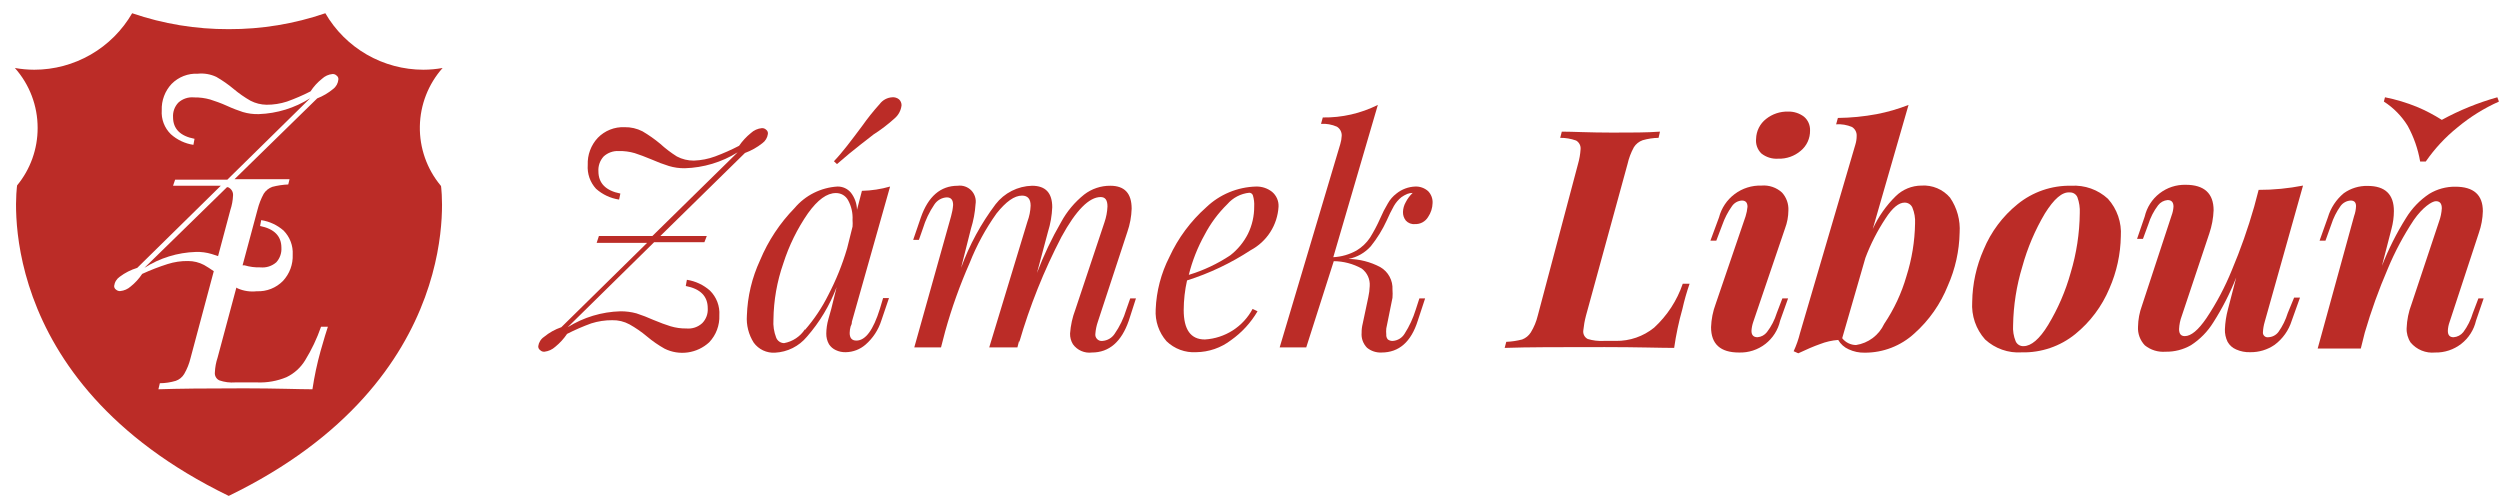 <svg viewBox="0 0 156 31" fill="none" xmlns="http://www.w3.org/2000/svg">
<path d="M47.916 8.363C47.9 8.477 47.861 8.588 47.801 8.687C47.742 8.786 47.662 8.871 47.568 8.939C47.242 9.197 46.877 9.402 46.486 9.545L41.203 14.728H44.103L43.954 15.115H40.816L35.424 20.418C36.415 19.799 37.553 19.456 38.721 19.425C39.056 19.423 39.39 19.466 39.714 19.554C40.072 19.671 40.423 19.806 40.767 19.961C41.194 20.14 41.551 20.269 41.839 20.358C42.161 20.455 42.496 20.502 42.832 20.497C43.012 20.514 43.193 20.493 43.365 20.435C43.536 20.377 43.693 20.283 43.825 20.16C43.943 20.038 44.033 19.893 44.092 19.734C44.15 19.575 44.174 19.405 44.163 19.236C44.163 18.481 43.706 18.025 42.792 17.846L42.862 17.459C43.396 17.541 43.896 17.775 44.302 18.134C44.504 18.334 44.66 18.574 44.762 18.84C44.863 19.105 44.906 19.39 44.887 19.673C44.9 19.983 44.85 20.292 44.741 20.582C44.632 20.872 44.465 21.137 44.252 21.361C43.883 21.7 43.42 21.92 42.923 21.991C42.427 22.062 41.921 21.981 41.472 21.758C41.081 21.538 40.712 21.282 40.369 20.994C40.03 20.708 39.664 20.456 39.277 20.239C38.948 20.061 38.579 19.972 38.205 19.981C37.76 19.978 37.318 20.045 36.894 20.179C36.378 20.366 35.873 20.585 35.385 20.835C35.181 21.138 34.934 21.409 34.65 21.639C34.462 21.81 34.226 21.918 33.975 21.947C33.925 21.952 33.876 21.945 33.829 21.928C33.783 21.911 33.741 21.883 33.706 21.848C33.666 21.821 33.633 21.784 33.613 21.74C33.592 21.696 33.583 21.648 33.587 21.599C33.603 21.484 33.643 21.373 33.705 21.274C33.766 21.174 33.848 21.089 33.945 21.024C34.266 20.758 34.633 20.553 35.027 20.418L40.379 15.155H37.231L37.371 14.728H40.707L46.029 9.505C45.038 10.122 43.9 10.464 42.733 10.498C42.396 10.503 42.062 10.456 41.74 10.359C41.381 10.248 41.03 10.115 40.687 9.962C40.25 9.783 39.893 9.644 39.605 9.555C39.282 9.461 38.947 9.417 38.612 9.425C38.44 9.416 38.268 9.441 38.106 9.499C37.944 9.557 37.795 9.647 37.668 9.763C37.554 9.887 37.467 10.033 37.41 10.191C37.354 10.35 37.33 10.518 37.341 10.687C37.341 11.431 37.798 11.898 38.711 12.077L38.632 12.454C38.096 12.374 37.596 12.139 37.192 11.779C37.009 11.579 36.868 11.344 36.779 11.088C36.691 10.831 36.655 10.56 36.675 10.289C36.663 9.981 36.711 9.672 36.819 9.383C36.926 9.093 37.09 8.827 37.301 8.601C37.518 8.378 37.779 8.203 38.069 8.088C38.358 7.973 38.668 7.922 38.979 7.936C39.365 7.929 39.747 8.018 40.091 8.194C40.479 8.422 40.848 8.681 41.194 8.969C41.517 9.264 41.865 9.53 42.236 9.763C42.563 9.937 42.928 10.025 43.299 10.021C43.75 10.006 44.196 9.919 44.619 9.763C45.132 9.572 45.633 9.35 46.119 9.098C46.325 8.799 46.572 8.532 46.854 8.303C47.042 8.128 47.283 8.02 47.539 7.996C47.588 7.993 47.637 8 47.683 8.017C47.729 8.034 47.771 8.061 47.807 8.095C47.848 8.125 47.88 8.166 47.899 8.214C47.918 8.261 47.924 8.313 47.916 8.363Z" fill="#BB2C27"/>
<path d="M55.105 18.601H55.472L54.996 20.001C54.811 20.586 54.467 21.109 54.003 21.51C53.663 21.804 53.231 21.969 52.781 21.977C52.566 21.985 52.351 21.941 52.156 21.848C51.981 21.769 51.833 21.642 51.729 21.481C51.614 21.278 51.556 21.048 51.56 20.815C51.563 20.513 51.607 20.213 51.689 19.922C51.779 19.594 51.838 19.376 51.868 19.286L52.206 17.916C51.778 19.052 51.149 20.101 50.349 21.014C50.104 21.308 49.802 21.548 49.46 21.719C49.118 21.89 48.744 21.988 48.363 22.007C48.106 22.023 47.85 21.974 47.617 21.865C47.385 21.755 47.183 21.589 47.032 21.381C46.713 20.879 46.563 20.287 46.605 19.693C46.644 18.498 46.925 17.322 47.429 16.238C47.935 15.025 48.666 13.92 49.584 12.981C49.916 12.588 50.323 12.267 50.782 12.037C51.242 11.807 51.743 11.672 52.255 11.64C52.416 11.636 52.576 11.669 52.722 11.736C52.869 11.803 52.997 11.903 53.099 12.027C53.335 12.332 53.467 12.705 53.477 13.09L53.784 11.908C54.38 11.895 54.97 11.804 55.542 11.64L53.159 20.071C53.159 20.12 53.159 20.22 53.079 20.368C53.042 20.501 53.022 20.638 53.02 20.776C53.02 21.093 53.159 21.252 53.437 21.252C54.003 21.252 54.489 20.607 54.907 19.266L55.105 18.601ZM50.23 20.587C50.806 19.923 51.297 19.189 51.689 18.402C52.174 17.473 52.566 16.499 52.861 15.493L53.199 14.142C53.21 14.004 53.21 13.864 53.199 13.725C53.223 13.297 53.127 12.87 52.921 12.494C52.847 12.356 52.736 12.241 52.602 12.162C52.467 12.083 52.312 12.044 52.156 12.047C51.6 12.047 51.024 12.464 50.418 13.308C49.753 14.269 49.234 15.323 48.879 16.436C48.485 17.564 48.277 18.747 48.263 19.942C48.236 20.323 48.294 20.707 48.432 21.064C48.47 21.165 48.538 21.252 48.627 21.314C48.715 21.376 48.82 21.41 48.929 21.411C49.193 21.362 49.444 21.261 49.668 21.112C49.891 20.964 50.082 20.772 50.23 20.547V20.587ZM53.794 7.867C54.134 7.385 54.502 6.924 54.897 6.487C54.989 6.364 55.107 6.263 55.243 6.191C55.378 6.119 55.528 6.078 55.681 6.07C55.831 6.058 55.981 6.104 56.098 6.199C56.149 6.245 56.189 6.302 56.216 6.366C56.243 6.429 56.257 6.497 56.257 6.566C56.223 6.887 56.067 7.182 55.82 7.39C55.415 7.757 54.98 8.089 54.519 8.383L53.715 9.009C53.268 9.356 52.772 9.763 52.226 10.24L52.037 10.061C52.563 9.515 53.119 8.77 53.794 7.867Z" fill="#BB2C27"/>
<path d="M70.883 18.621L70.436 20.011C69.981 21.322 69.216 21.997 68.133 21.997C67.907 22.025 67.68 21.992 67.472 21.901C67.263 21.811 67.084 21.665 66.951 21.481C66.829 21.281 66.766 21.05 66.772 20.815C66.808 20.306 66.918 19.804 67.1 19.326L68.918 13.875C69.028 13.555 69.093 13.22 69.106 12.882C69.106 12.484 68.968 12.296 68.68 12.296C67.965 12.296 67.141 13.12 66.237 14.778C65.141 16.884 64.257 19.092 63.596 21.372V21.252L63.486 21.679H61.728L64.112 13.825C64.231 13.507 64.299 13.171 64.311 12.832C64.311 12.415 64.132 12.206 63.775 12.206C63.297 12.206 62.781 12.574 62.185 13.318C61.502 14.275 60.938 15.312 60.507 16.407C59.895 17.794 59.383 19.225 58.977 20.686L58.719 21.679H57.051L59.346 13.497C59.411 13.267 59.456 13.031 59.474 12.792C59.474 12.474 59.346 12.316 59.077 12.316C58.922 12.324 58.772 12.369 58.636 12.447C58.502 12.524 58.388 12.633 58.303 12.762C57.99 13.224 57.749 13.729 57.587 14.262L57.34 14.967H56.983L57.459 13.577C57.916 12.266 58.681 11.591 59.763 11.591C59.916 11.57 60.075 11.585 60.221 11.637C60.368 11.688 60.502 11.773 60.611 11.885C60.718 11.997 60.798 12.133 60.844 12.282C60.891 12.431 60.901 12.589 60.874 12.743C60.84 13.262 60.743 13.775 60.587 14.272L59.971 16.714C60.487 15.291 61.214 13.952 62.126 12.743C62.395 12.394 62.74 12.11 63.133 11.911C63.526 11.712 63.959 11.602 64.4 11.591C65.243 11.591 65.66 12.037 65.66 12.931C65.638 13.454 65.549 13.971 65.392 14.47L64.707 17.032C65.124 15.934 65.627 14.871 66.216 13.855C66.576 13.191 67.067 12.607 67.656 12.137C68.124 11.778 68.697 11.586 69.284 11.591C70.178 11.591 70.615 12.067 70.615 13.021C70.6 13.515 70.51 14.003 70.347 14.47L68.501 20.091C68.421 20.325 68.371 20.569 68.352 20.815C68.341 20.878 68.346 20.942 68.365 21.002C68.385 21.062 68.418 21.117 68.463 21.161C68.507 21.206 68.561 21.239 68.621 21.259C68.683 21.278 68.746 21.283 68.808 21.272C68.954 21.26 69.097 21.215 69.224 21.141C69.35 21.068 69.46 20.966 69.543 20.845C69.867 20.381 70.115 19.868 70.278 19.326L70.526 18.621H70.883Z" fill="#BB2C27"/>
<path d="M78.043 15.612C76.811 16.419 75.475 17.054 74.071 17.499C73.935 18.105 73.866 18.724 73.863 19.346C73.863 20.567 74.299 21.183 75.183 21.183C75.801 21.147 76.4 20.952 76.922 20.619C77.444 20.285 77.871 19.822 78.162 19.276L78.47 19.425C78.054 20.134 77.493 20.747 76.822 21.222C76.195 21.704 75.428 21.969 74.637 21.977C74.298 21.997 73.96 21.946 73.642 21.828C73.324 21.71 73.034 21.527 72.79 21.292C72.312 20.745 72.069 20.031 72.115 19.306C72.16 18.168 72.451 17.053 72.969 16.039C73.511 14.859 74.293 13.804 75.263 12.941C76.103 12.134 77.216 11.67 78.381 11.64C78.74 11.631 79.091 11.747 79.374 11.968C79.51 12.081 79.617 12.224 79.688 12.386C79.759 12.548 79.791 12.725 79.781 12.901C79.747 13.464 79.57 14.009 79.266 14.483C78.961 14.958 78.54 15.346 78.043 15.612ZM76.583 12.742C76.017 13.297 75.541 13.937 75.174 14.639C74.733 15.429 74.399 16.273 74.181 17.151C75.1 16.874 75.973 16.462 76.772 15.93C77.234 15.57 77.61 15.112 77.874 14.589C78.134 14.058 78.266 13.473 78.262 12.881C78.275 12.65 78.249 12.418 78.182 12.196C78.167 12.147 78.137 12.104 78.096 12.074C78.055 12.044 78.005 12.027 77.954 12.027C77.423 12.082 76.932 12.338 76.583 12.742Z" fill="#BB2C27"/>
<path d="M89.115 11.928C89.21 12.026 89.284 12.143 89.332 12.271C89.38 12.399 89.401 12.536 89.393 12.673C89.385 12.981 89.289 13.281 89.115 13.537C89.031 13.679 88.91 13.795 88.765 13.874C88.62 13.953 88.456 13.99 88.291 13.983C88.186 13.994 88.08 13.979 87.982 13.941C87.884 13.903 87.796 13.843 87.725 13.765C87.603 13.613 87.54 13.423 87.546 13.229C87.551 13.016 87.609 12.808 87.715 12.623C87.826 12.404 87.973 12.206 88.152 12.037C88.03 12.038 87.908 12.062 87.794 12.107C87.673 12.162 87.556 12.229 87.447 12.305C87.259 12.457 87.101 12.643 86.98 12.851C86.816 13.145 86.666 13.446 86.533 13.755C86.27 14.33 85.936 14.87 85.54 15.364C85.174 15.775 84.682 16.055 84.14 16.158C84.833 16.167 85.513 16.341 86.126 16.665C86.372 16.806 86.573 17.012 86.708 17.261C86.843 17.51 86.907 17.792 86.891 18.075C86.904 18.243 86.904 18.412 86.891 18.581L86.504 20.497C86.491 20.623 86.491 20.749 86.504 20.875C86.498 20.93 86.505 20.986 86.522 21.039C86.539 21.092 86.566 21.141 86.603 21.183C86.697 21.252 86.814 21.284 86.931 21.272C87.077 21.259 87.217 21.211 87.341 21.134C87.466 21.056 87.57 20.95 87.646 20.825C87.944 20.359 88.177 19.854 88.341 19.326L88.569 18.621H88.927L88.47 20.011C88.052 21.335 87.298 21.997 86.206 21.997C85.878 22.013 85.556 21.907 85.302 21.699C85.182 21.577 85.09 21.43 85.031 21.269C84.973 21.108 84.95 20.936 84.965 20.766C84.962 20.571 84.986 20.378 85.034 20.19L85.381 18.551C85.433 18.319 85.463 18.083 85.471 17.846C85.485 17.636 85.446 17.426 85.358 17.235C85.269 17.044 85.134 16.879 84.965 16.754C84.432 16.459 83.835 16.302 83.227 16.297L81.509 21.679H79.851L83.634 8.989C83.685 8.821 83.716 8.648 83.723 8.472C83.728 8.36 83.703 8.249 83.651 8.149C83.599 8.05 83.52 7.966 83.425 7.906C83.113 7.769 82.773 7.707 82.432 7.728L82.542 7.33C83.733 7.348 84.912 7.079 85.978 6.546L83.197 16.049C83.706 16.024 84.202 15.881 84.647 15.632C84.985 15.43 85.273 15.155 85.491 14.828C85.73 14.442 85.942 14.041 86.126 13.626C86.263 13.304 86.422 12.992 86.603 12.693C86.737 12.452 86.92 12.243 87.139 12.077C87.472 11.809 87.883 11.656 88.311 11.64C88.606 11.628 88.894 11.732 89.115 11.928Z" fill="#BB2C27"/>
<path d="M104.983 19.276C104.757 20.074 104.584 20.887 104.467 21.709C103.603 21.709 102.153 21.659 100.138 21.659C97.357 21.659 95.282 21.659 93.891 21.709L93.991 21.331C94.326 21.317 94.659 21.267 94.984 21.183C95.205 21.099 95.393 20.945 95.52 20.746C95.72 20.42 95.868 20.065 95.957 19.693L98.469 10.23C98.555 9.932 98.608 9.626 98.628 9.316C98.639 9.208 98.619 9.099 98.569 9.002C98.52 8.906 98.444 8.825 98.35 8.77C98.032 8.655 97.696 8.598 97.357 8.601L97.456 8.214C98.132 8.214 99.174 8.274 100.604 8.274C101.796 8.274 102.789 8.274 103.583 8.214L103.494 8.601C103.158 8.607 102.824 8.657 102.501 8.75C102.275 8.83 102.082 8.984 101.954 9.187C101.773 9.518 101.639 9.872 101.557 10.24L98.966 19.693C98.885 19.999 98.829 20.311 98.797 20.626C98.783 20.732 98.803 20.839 98.852 20.934C98.902 21.028 98.98 21.104 99.075 21.153C99.396 21.25 99.732 21.291 100.068 21.272H100.833C101.699 21.284 102.542 20.992 103.215 20.448C104.031 19.698 104.646 18.756 105.003 17.707H105.43C105.251 18.221 105.101 18.745 104.983 19.276Z" fill="#BB2C27"/>
<path d="M109.044 12.901C109.044 12.643 108.925 12.514 108.696 12.514C108.571 12.521 108.45 12.556 108.341 12.618C108.233 12.681 108.14 12.767 108.071 12.871C107.819 13.225 107.618 13.613 107.475 14.023L107.098 15.016H106.73L107.266 13.566C107.417 12.983 107.762 12.469 108.244 12.108C108.726 11.747 109.316 11.561 109.918 11.58C110.15 11.56 110.384 11.589 110.604 11.664C110.825 11.739 111.028 11.859 111.199 12.017C111.335 12.167 111.44 12.343 111.508 12.534C111.576 12.725 111.606 12.927 111.596 13.129C111.593 13.513 111.523 13.893 111.387 14.251L109.402 20.09C109.34 20.27 109.303 20.457 109.292 20.646C109.292 20.914 109.421 21.043 109.67 21.043C109.784 21.034 109.895 21 109.996 20.946C110.097 20.891 110.185 20.816 110.256 20.726C110.53 20.369 110.739 19.965 110.871 19.534L111.219 18.621H111.576L111.08 20.011C110.95 20.59 110.622 21.106 110.152 21.468C109.683 21.831 109.101 22.018 108.508 21.997C107.356 21.997 106.77 21.47 106.77 20.418C106.787 19.922 106.884 19.432 107.058 18.968L108.925 13.497C108.986 13.303 109.026 13.103 109.044 12.901ZM110.206 7.42C110.595 7.111 111.08 6.95 111.576 6.963C111.933 6.953 112.284 7.065 112.569 7.281C112.694 7.386 112.792 7.519 112.858 7.669C112.923 7.819 112.954 7.981 112.947 8.145C112.951 8.385 112.902 8.623 112.802 8.841C112.703 9.059 112.555 9.252 112.37 9.406C111.979 9.742 111.476 9.92 110.96 9.902C110.581 9.929 110.206 9.812 109.908 9.575C109.788 9.457 109.696 9.314 109.639 9.155C109.582 8.997 109.562 8.828 109.58 8.661C109.586 8.421 109.645 8.184 109.753 7.97C109.861 7.755 110.016 7.567 110.206 7.42Z" fill="#BB2C27"/>
<path d="M121.685 12.335C122.123 12.976 122.332 13.745 122.281 14.52C122.258 15.66 122.008 16.784 121.546 17.826C121.09 18.967 120.377 19.987 119.46 20.805C118.614 21.584 117.503 22.014 116.352 22.007C116.01 22.015 115.67 21.943 115.359 21.798C115.084 21.678 114.855 21.472 114.704 21.212C114.316 21.241 113.935 21.328 113.572 21.47C113.175 21.609 112.718 21.808 112.212 22.046L111.924 21.917C112.092 21.553 112.225 21.174 112.321 20.785L115.776 9.018C115.829 8.844 115.856 8.664 115.856 8.482C115.862 8.372 115.839 8.263 115.788 8.165C115.737 8.067 115.661 7.985 115.568 7.926C115.255 7.792 114.915 7.734 114.575 7.757L114.684 7.36C115.497 7.351 116.308 7.271 117.107 7.122C117.786 6.992 118.45 6.799 119.093 6.546L116.859 14.291C117.208 13.523 117.697 12.826 118.299 12.236C118.727 11.819 119.3 11.584 119.897 11.58C120.234 11.558 120.57 11.614 120.881 11.745C121.191 11.876 121.467 12.078 121.685 12.335ZM117.574 20.209C118.19 19.295 118.659 18.29 118.964 17.23C119.301 16.167 119.482 15.059 119.5 13.944C119.52 13.604 119.462 13.265 119.332 12.951C119.29 12.857 119.222 12.777 119.135 12.723C119.048 12.668 118.948 12.64 118.845 12.643C118.487 12.643 118.09 12.961 117.654 13.636C117.147 14.405 116.727 15.227 116.402 16.088L114.953 21.103C115.055 21.234 115.186 21.341 115.336 21.415C115.485 21.489 115.65 21.528 115.816 21.53C116.196 21.472 116.554 21.321 116.861 21.091C117.168 20.86 117.412 20.557 117.574 20.209Z" fill="#BB2C27"/>
<path d="M123.78 15.572C124.238 14.467 124.965 13.494 125.895 12.742C126.839 11.974 128.025 11.565 129.242 11.59C129.659 11.565 130.077 11.623 130.472 11.763C130.866 11.903 131.227 12.121 131.535 12.404C131.819 12.72 132.036 13.089 132.174 13.49C132.312 13.89 132.369 14.315 132.34 14.738C132.322 15.864 132.079 16.975 131.625 18.005C131.162 19.112 130.432 20.088 129.5 20.845C128.556 21.612 127.369 22.017 126.153 21.987C125.738 22.015 125.321 21.958 124.929 21.819C124.536 21.681 124.176 21.464 123.87 21.182C123.586 20.865 123.369 20.494 123.231 20.092C123.093 19.689 123.037 19.263 123.065 18.839C123.082 17.713 123.324 16.602 123.78 15.572ZM127.603 13.318C126.988 14.356 126.513 15.471 126.193 16.635C125.831 17.823 125.638 19.056 125.617 20.299C125.594 20.637 125.648 20.977 125.776 21.292C125.817 21.388 125.887 21.469 125.976 21.524C126.064 21.579 126.168 21.606 126.273 21.599C126.739 21.599 127.266 21.163 127.802 20.279C128.419 19.259 128.893 18.16 129.212 17.012C129.574 15.807 129.765 14.556 129.778 13.298C129.796 12.96 129.746 12.622 129.629 12.305C129.589 12.213 129.522 12.135 129.437 12.082C129.352 12.029 129.252 12.003 129.152 12.007C128.676 11.967 128.169 12.414 127.603 13.318Z" fill="#BB2C27"/>
<path d="M143.153 18.571H143.52L143.004 20.011C142.816 20.615 142.44 21.144 141.932 21.52C141.485 21.826 140.954 21.986 140.412 21.977C140.112 21.987 139.813 21.93 139.539 21.808C139.312 21.713 139.123 21.546 139.002 21.331C138.883 21.088 138.825 20.818 138.834 20.547C138.851 20.128 138.914 19.711 139.022 19.306L139.539 17.32C139.153 18.297 138.674 19.235 138.109 20.12C137.756 20.691 137.281 21.176 136.718 21.54C136.235 21.817 135.686 21.958 135.13 21.947C134.664 21.984 134.203 21.842 133.839 21.55C133.692 21.396 133.578 21.213 133.504 21.014C133.431 20.814 133.399 20.601 133.412 20.388C133.42 19.937 133.504 19.491 133.66 19.067L135.507 13.447C135.575 13.269 135.615 13.081 135.626 12.891C135.626 12.623 135.507 12.484 135.259 12.484C135.142 12.494 135.028 12.528 134.926 12.584C134.823 12.641 134.734 12.718 134.663 12.812C134.394 13.167 134.189 13.567 134.057 13.993L133.72 14.907H133.352L133.829 13.517C133.962 12.941 134.289 12.429 134.756 12.067C135.223 11.705 135.8 11.516 136.391 11.531C137.543 11.531 138.129 12.067 138.129 13.12C138.11 13.613 138.02 14.102 137.861 14.569L136.143 19.713C136.043 19.977 135.986 20.255 135.974 20.537C135.974 20.835 136.093 20.974 136.331 20.974C136.718 20.974 137.165 20.607 137.682 19.852C138.308 18.915 138.836 17.917 139.261 16.873C139.807 15.579 140.274 14.252 140.66 12.901L140.939 11.848C141.869 11.849 142.796 11.759 143.709 11.58L141.316 20.09C141.255 20.297 141.218 20.51 141.207 20.726C141.202 20.77 141.207 20.814 141.222 20.856C141.237 20.897 141.261 20.935 141.293 20.965C141.324 20.996 141.362 21.019 141.404 21.033C141.446 21.046 141.491 21.05 141.535 21.044C141.66 21.04 141.785 21.008 141.896 20.95C142.009 20.891 142.106 20.808 142.18 20.706C142.433 20.349 142.628 19.953 142.756 19.534L143.153 18.571Z" fill="#BB2C27"/>
<path d="M154.98 18.621L154.503 20.011C154.371 20.585 154.045 21.096 153.58 21.458C153.115 21.819 152.54 22.01 151.951 21.997C151.665 22.025 151.376 21.983 151.109 21.874C150.842 21.765 150.607 21.592 150.422 21.372C150.248 21.107 150.161 20.794 150.174 20.478C150.193 19.961 150.297 19.451 150.482 18.969L152.2 13.815C152.295 13.553 152.352 13.279 152.369 13.001C152.369 12.703 152.249 12.554 152.001 12.554C151.753 12.554 151.167 12.941 150.621 13.726C149.981 14.691 149.436 15.715 148.992 16.784C148.435 18.077 147.957 19.404 147.562 20.756L147.314 21.749H144.623L146.897 13.477C146.969 13.28 147.009 13.072 147.016 12.862C147.016 12.633 146.907 12.514 146.688 12.514C146.564 12.519 146.443 12.552 146.333 12.611C146.222 12.669 146.127 12.752 146.053 12.852C145.797 13.209 145.6 13.605 145.467 14.023L145.11 15.016H144.742L145.259 13.567C145.433 12.976 145.778 12.451 146.252 12.057C146.685 11.748 147.208 11.588 147.741 11.601C148.833 11.601 149.379 12.127 149.379 13.17C149.377 13.542 149.328 13.912 149.231 14.272L148.635 16.585C149.041 15.548 149.543 14.55 150.134 13.606C150.501 13.003 150.996 12.488 151.584 12.097C152.074 11.799 152.638 11.644 153.212 11.65C154.364 11.65 154.93 12.167 154.93 13.179C154.918 13.64 154.834 14.095 154.682 14.53L152.855 20.091C152.789 20.269 152.752 20.457 152.746 20.647C152.746 20.915 152.865 21.044 153.103 21.044C153.22 21.035 153.335 21.003 153.439 20.948C153.543 20.894 153.635 20.818 153.709 20.726C153.976 20.367 154.177 19.964 154.305 19.535L154.652 18.621H154.98ZM155.834 6.07L155.933 6.338C155.003 6.754 154.135 7.295 153.352 7.946C152.59 8.558 151.921 9.278 151.366 10.081H151.018C150.884 9.302 150.622 8.551 150.243 7.857C149.867 7.246 149.358 6.727 148.754 6.338L148.823 6.07C149.503 6.205 150.168 6.405 150.809 6.665C151.352 6.891 151.873 7.164 152.369 7.48C153.467 6.881 154.63 6.408 155.834 6.07Z" fill="#BB2C27"/>
<path d="M14.224 11.68H14.164L9.011 16.714C9.97 16.099 11.079 15.756 12.218 15.721C12.554 15.71 12.889 15.754 13.211 15.851L13.608 15.98L14.373 13.11C14.472 12.815 14.529 12.507 14.542 12.196C14.55 12.088 14.524 11.979 14.467 11.887C14.41 11.794 14.325 11.722 14.224 11.68Z" fill="#BB2C27"/>
<path d="M27.49 11.57C26.633 10.534 26.175 9.226 26.199 7.882C26.222 6.538 26.726 5.247 27.619 4.242C27.223 4.313 26.82 4.35 26.418 4.351C25.179 4.35 23.962 4.024 22.888 3.405C21.815 2.787 20.923 1.897 20.301 0.826C18.361 1.491 16.324 1.827 14.273 1.819C12.223 1.827 10.186 1.491 8.246 0.826C7.626 1.897 6.736 2.787 5.664 3.405C4.592 4.024 3.377 4.35 2.139 4.351C1.733 4.35 1.328 4.314 0.928 4.242C1.845 5.273 2.351 6.605 2.348 7.985C2.351 9.293 1.898 10.562 1.067 11.57C1.067 11.57 -0.721 23.666 14.273 30.944C29.267 23.666 27.52 11.611 27.52 11.611L27.49 11.57ZM21.015 5.29C20.958 5.392 20.881 5.482 20.787 5.553C20.49 5.8 20.155 5.998 19.794 6.138L14.631 11.184H18.067L17.987 11.511C17.652 11.524 17.319 11.575 16.994 11.659C16.774 11.739 16.585 11.889 16.458 12.086C16.288 12.4 16.158 12.733 16.071 13.079L15.137 16.555H15.256C15.578 16.651 15.914 16.695 16.249 16.684C16.428 16.701 16.608 16.683 16.779 16.628C16.949 16.573 17.107 16.485 17.242 16.366C17.352 16.244 17.437 16.102 17.491 15.947C17.546 15.791 17.569 15.627 17.56 15.463C17.56 14.729 17.113 14.281 16.23 14.102L16.299 13.736C16.818 13.816 17.304 14.044 17.699 14.39C17.892 14.588 18.043 14.822 18.14 15.081C18.238 15.338 18.28 15.614 18.265 15.889C18.277 16.189 18.23 16.488 18.126 16.77C18.022 17.05 17.863 17.308 17.659 17.529C17.447 17.744 17.191 17.915 16.909 18.026C16.627 18.137 16.324 18.188 16.021 18.174C15.615 18.221 15.204 18.159 14.829 17.995L14.75 17.945L13.578 22.314C13.479 22.61 13.422 22.918 13.409 23.229C13.396 23.331 13.415 23.436 13.465 23.527C13.515 23.619 13.593 23.691 13.687 23.735C14.006 23.845 14.344 23.889 14.681 23.863H16.031C16.663 23.89 17.294 23.779 17.878 23.535C18.359 23.305 18.763 22.939 19.04 22.483C19.446 21.823 19.779 21.12 20.033 20.389H20.46C20.38 20.627 20.221 21.133 20.003 21.907C19.785 22.691 19.616 23.486 19.496 24.291C18.652 24.291 17.242 24.232 15.246 24.232C12.87 24.232 11.083 24.25 9.884 24.291L9.974 23.913C10.31 23.912 10.644 23.86 10.967 23.765C11.187 23.689 11.373 23.538 11.493 23.337C11.673 23.027 11.807 22.692 11.89 22.345L13.34 16.922C13.122 16.773 12.913 16.634 12.734 16.535C12.428 16.373 12.088 16.288 11.741 16.288C11.307 16.28 10.874 16.345 10.46 16.476C9.918 16.648 9.388 16.854 8.872 17.091C8.675 17.389 8.434 17.654 8.157 17.875C7.974 18.04 7.745 18.14 7.501 18.163C7.407 18.169 7.314 18.137 7.243 18.075C7.203 18.049 7.171 18.014 7.15 17.971C7.129 17.93 7.12 17.884 7.124 17.837C7.139 17.723 7.177 17.613 7.237 17.517C7.297 17.419 7.377 17.334 7.471 17.27C7.8 17.021 8.17 16.834 8.564 16.715L13.777 11.591H10.798L10.927 11.213H14.184L19.357 6.128C18.395 6.738 17.288 7.081 16.15 7.121C15.814 7.131 15.479 7.087 15.157 6.992C14.879 6.903 14.532 6.774 14.164 6.605C13.797 6.436 13.39 6.297 13.112 6.208C12.789 6.117 12.454 6.073 12.119 6.079C11.939 6.06 11.758 6.079 11.587 6.136C11.416 6.192 11.258 6.285 11.126 6.406C11.012 6.527 10.925 6.669 10.868 6.824C10.812 6.98 10.788 7.145 10.798 7.31C10.798 8.035 11.245 8.492 12.138 8.661L12.069 9.038C11.544 8.959 11.054 8.728 10.659 8.373C10.462 8.18 10.31 7.947 10.212 7.69C10.114 7.433 10.074 7.158 10.093 6.883C10.081 6.581 10.13 6.28 10.236 5.997C10.341 5.714 10.502 5.455 10.709 5.235C10.922 5.02 11.178 4.852 11.46 4.742C11.742 4.633 12.045 4.584 12.347 4.599C12.742 4.56 13.14 4.629 13.499 4.798C13.881 5.017 14.243 5.27 14.581 5.553C14.909 5.829 15.262 6.075 15.634 6.287C15.941 6.445 16.281 6.53 16.627 6.536C17.062 6.539 17.494 6.472 17.908 6.337C18.411 6.157 18.902 5.945 19.377 5.702C19.571 5.403 19.813 5.138 20.092 4.917C20.272 4.748 20.502 4.643 20.748 4.619C20.795 4.616 20.843 4.623 20.888 4.64C20.932 4.657 20.973 4.684 21.006 4.718C21.044 4.745 21.074 4.781 21.093 4.823C21.112 4.865 21.12 4.911 21.115 4.957C21.105 5.073 21.071 5.187 21.015 5.29Z" fill="#BB2C27"/>
</svg>
